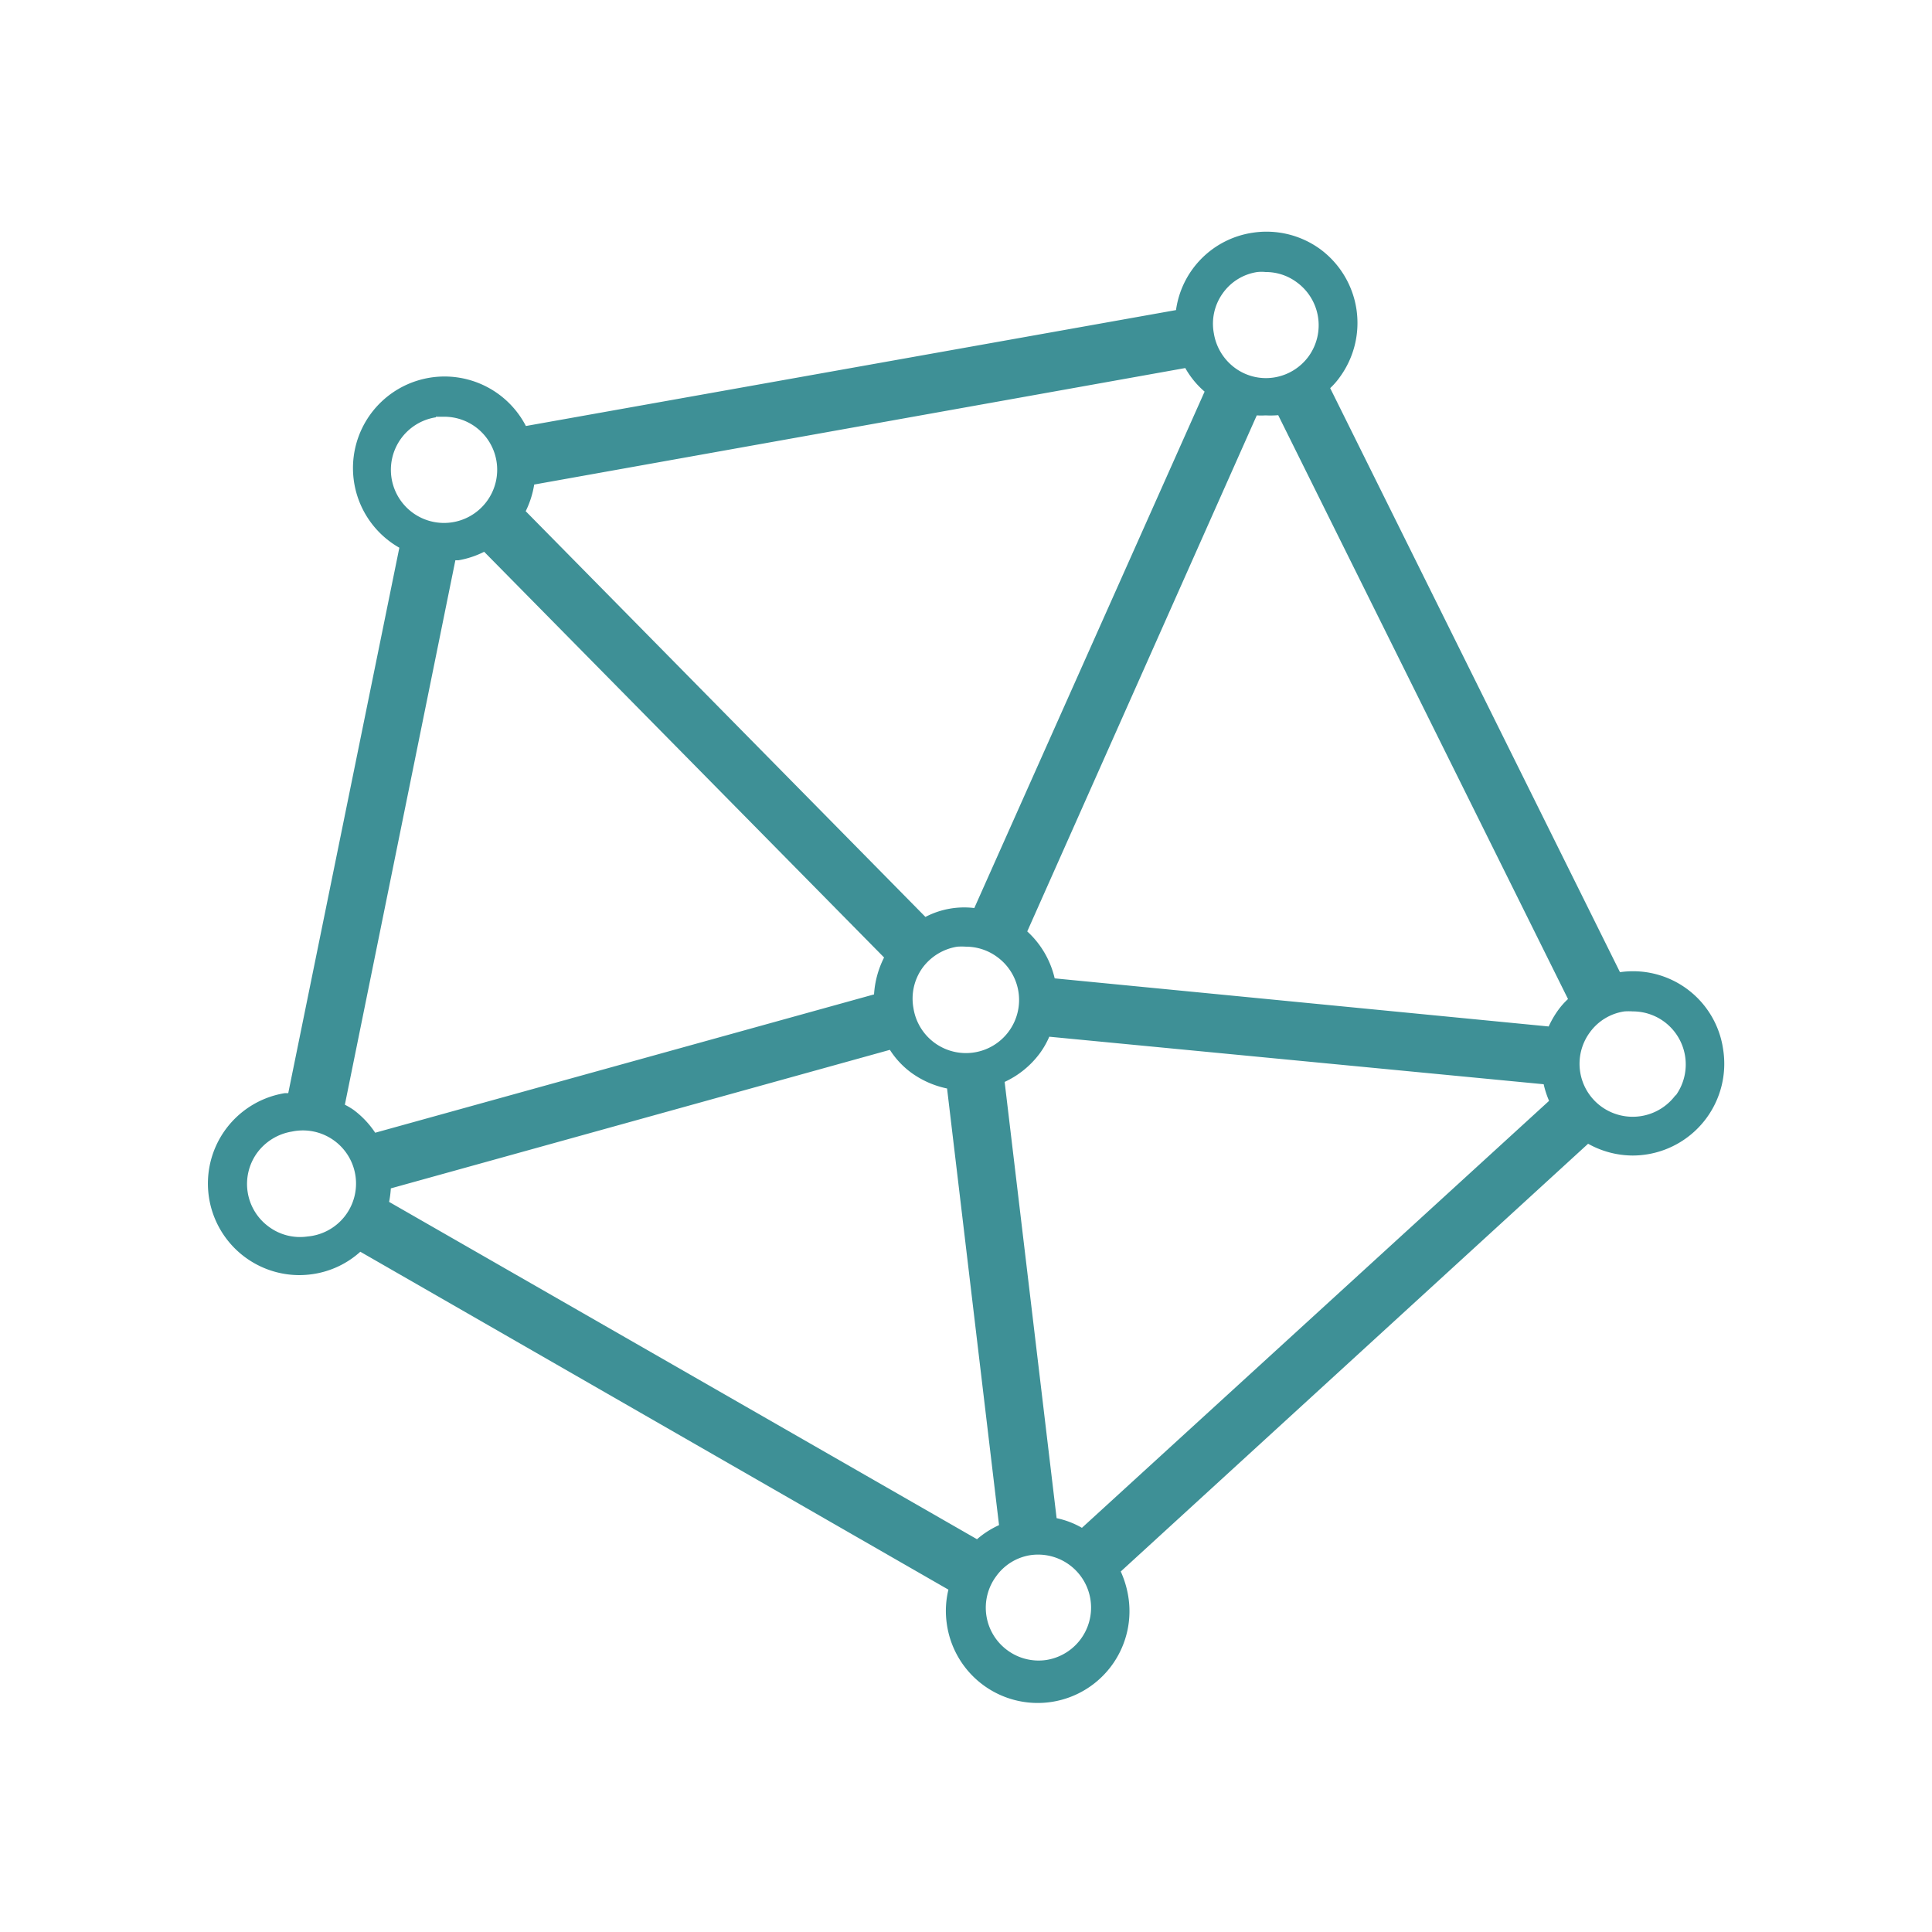 <svg xmlns="http://www.w3.org/2000/svg" viewBox="0 0 100 100"><path fill="#3e9096" d="M89.19 54.32a4.71 4.71 0 0 0-5.34-4l-15-30.23a3.78 3.78 0 0 0 .49-.56 4.75 4.75 0 0 0-1-6.63 4.73 4.73 0 0 0-3.53-.85 4.7 4.7 0 0 0-3.94 4l-33.65 6a4.74 4.74 0 1 0-6.55 6.3l-5.75 28.23h-.17a4.74 4.74 0 0 0 .73 9.42 5 5 0 0 0 .76-.06 4.68 4.68 0 0 0 2.41-1.15l30.44 17.49A4.67 4.67 0 0 0 49 84a4.75 4.75 0 1 0 9.38-1.48 5.07 5.07 0 0 0-.37-1.18L82.2 59.2a4.76 4.76 0 0 0 2.3.61 4.84 4.84 0 0 0 .75-.06 4.75 4.75 0 0 0 3.94-5.43zm-34.5 24.26L52 56a4.74 4.74 0 0 0 1.82-1.48 4.33 4.33 0 0 0 .49-.86l25.59 2.46a4.81 4.81 0 0 0 .28.86L56 79.08a4.45 4.45 0 0 0-1.31-.5zM19.42 58.63a4.73 4.73 0 0 0-1.13-1.19 3.91 3.91 0 0 0-.44-.26L23.57 29h.16a4.73 4.73 0 0 0 1.33-.44l20.7 21a4.9 4.9 0 0 0-.52 1.91zm41.93-39.58a4.55 4.55 0 0 0 1 1.22L50.43 47a4.34 4.34 0 0 0-2.53.46l-20.69-21a4.83 4.83 0 0 0 .44-1.38zm4.81 2.44l15 30.22a3.84 3.84 0 0 0-.5.56 4.94 4.94 0 0 0-.5.86l-25.57-2.49a4.74 4.74 0 0 0-1.42-2.43L65.05 21.5a3.42 3.42 0 0 0 .45 0 4.89 4.89 0 0 0 .66-.01zm-18.4 28.59A2.77 2.77 0 0 1 49.55 49a3.25 3.25 0 0 1 .45 0 2.72 2.72 0 0 1 1.61.53 2.75 2.75 0 1 1-4.33 2.65 2.73 2.73 0 0 1 .48-2.1zm15.53-34.9a2.67 2.67 0 0 1 1.79-1.1 2.09 2.09 0 0 1 .43 0 2.68 2.68 0 0 1 1.61.53 2.75 2.75 0 0 1 .61 3.84 2.74 2.74 0 0 1-1.8 1.09 2.7 2.7 0 0 1-2-.49 2.77 2.77 0 0 1-1.1-1.79 2.7 2.7 0 0 1 .46-2.08zm-40.73 6.39h.43a2.74 2.74 0 0 1 1.61.52 2.75 2.75 0 0 1 .61 3.84 2.75 2.75 0 1 1-2.65-4.33zM15.92 64a2.71 2.71 0 0 1-2-.5 2.74 2.74 0 0 1-.61-3.83 2.79 2.79 0 0 1 1.8-1.1 2.75 2.75 0 1 1 .81 5.43zm34.65 15.67L20.14 62.21a5.36 5.36 0 0 0 .09-.7l25.83-7.17a4.44 4.44 0 0 0 1.13 1.2 4.83 4.83 0 0 0 1.83.8l2.69 22.6a4.71 4.71 0 0 0-1.14.73zm3.59 6.25a2.72 2.72 0 0 1-2-.49 2.73 2.73 0 0 1-.6-3.84 2.69 2.69 0 0 1 1.74-1.09 2.74 2.74 0 1 1 .86 5.42zm32.57-29.24a2.76 2.76 0 0 1-3.84.6 2.74 2.74 0 0 1-.61-3.83 2.69 2.69 0 0 1 1.8-1.1 3.11 3.11 0 0 1 .43 0 2.74 2.74 0 0 1 1.61.52 2.75 2.75 0 0 1 .61 3.84z"/></svg>
